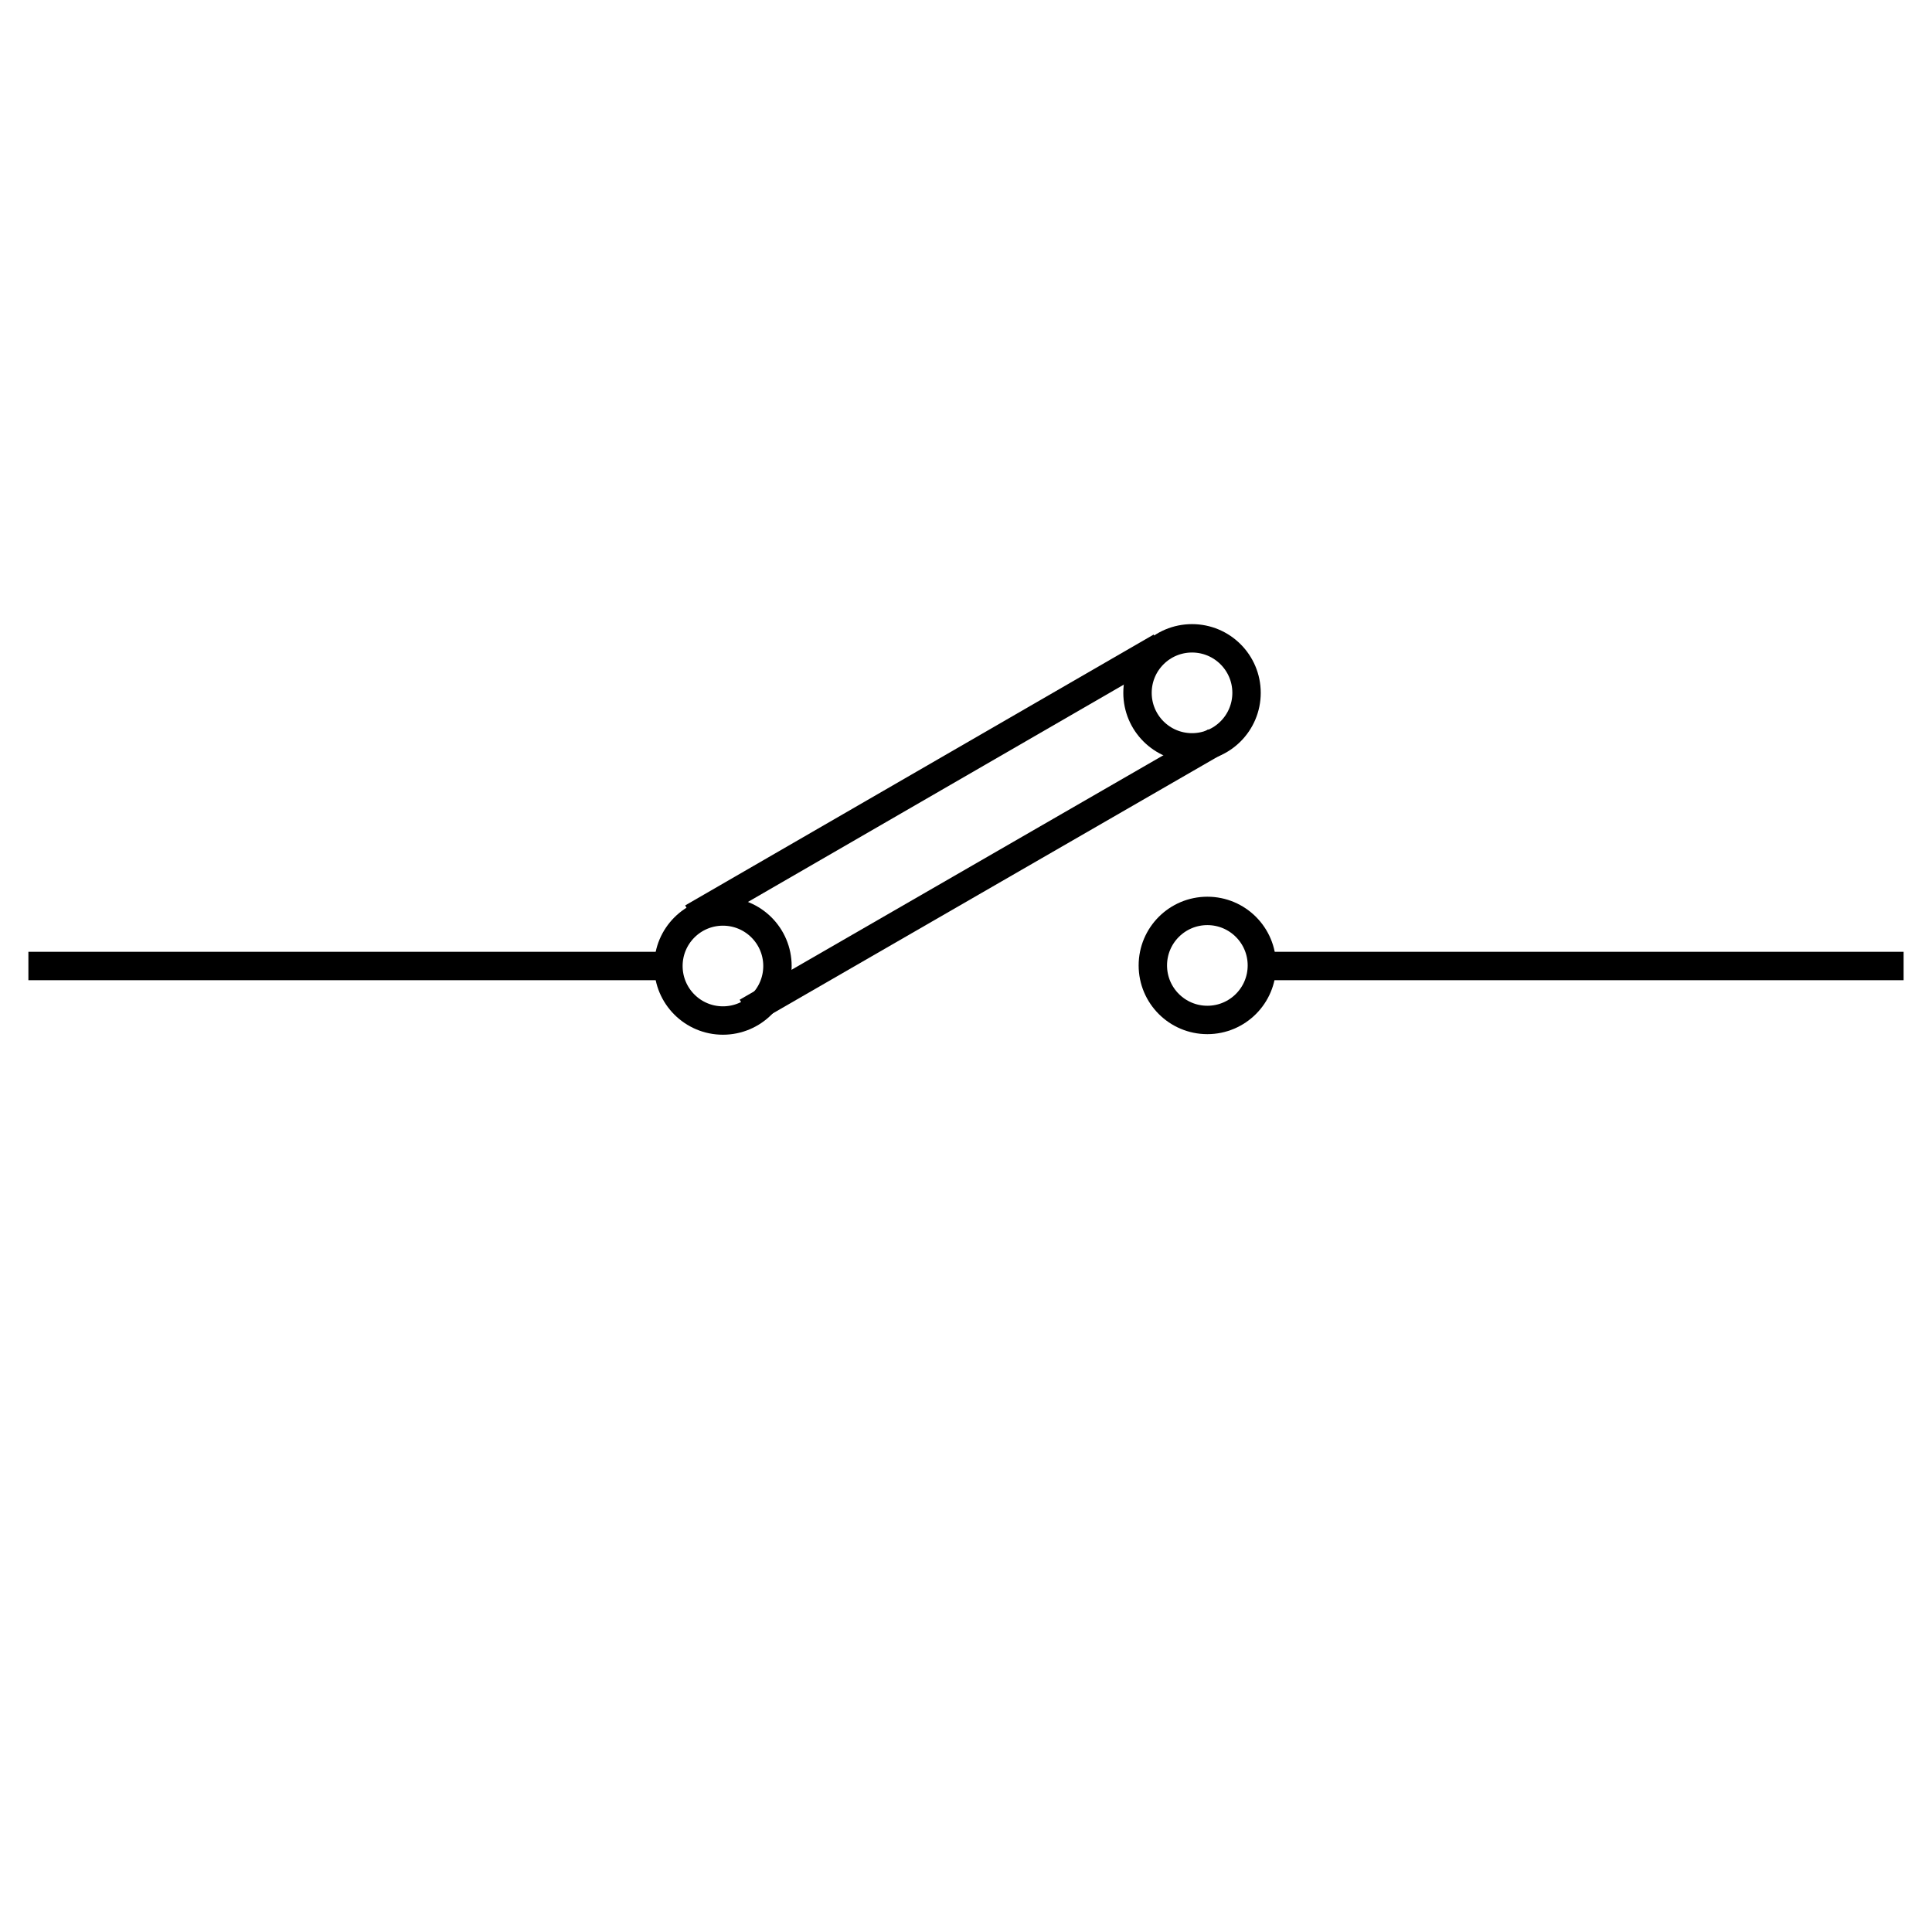 <?xml version="1.0" encoding="utf-8"?>
<!-- Generator: Adobe Illustrator 19.0.0, SVG Export Plug-In . SVG Version: 6.00 Build 0)  -->
<svg version="1.1" id="图层_1" xmlns="http://www.w3.org/2000/svg" xmlns:xlink="http://www.w3.org/1999/xlink" x="0px" y="0px"
	 viewBox="0 0 340.2 340.2" style="enable-background:new 0 0 340.2 340.2;" xml:space="preserve">
<style type="text/css">
	.st0{fill:none;stroke:#000000;stroke-width:5;stroke-miterlimit:10;}
</style>
<line id="XMLID_1_" class="st0" x1="5" y1="170.1" x2="118.9" y2="170.1"/>
<line id="XMLID_2_" class="st0" x1="221.2" y1="170.1" x2="335.2" y2="170.1"/>
<circle id="XMLID_3_" class="st0" cx="127.3" cy="170.1" r="9.6"/>
<circle id="XMLID_4_" class="st0" cx="209.9" cy="122" r="9.6"/>
<line id="XMLID_5_" class="st0" x1="121.9" y1="161.6" x2="204.4" y2="113.9"/>
<line id="XMLID_6_" class="st0" x1="131.5" y1="178.2" x2="214" y2="130.6"/>
<circle id="XMLID_7_" class="st0" cx="212.6" cy="170" r="9.6"/>
</svg>
